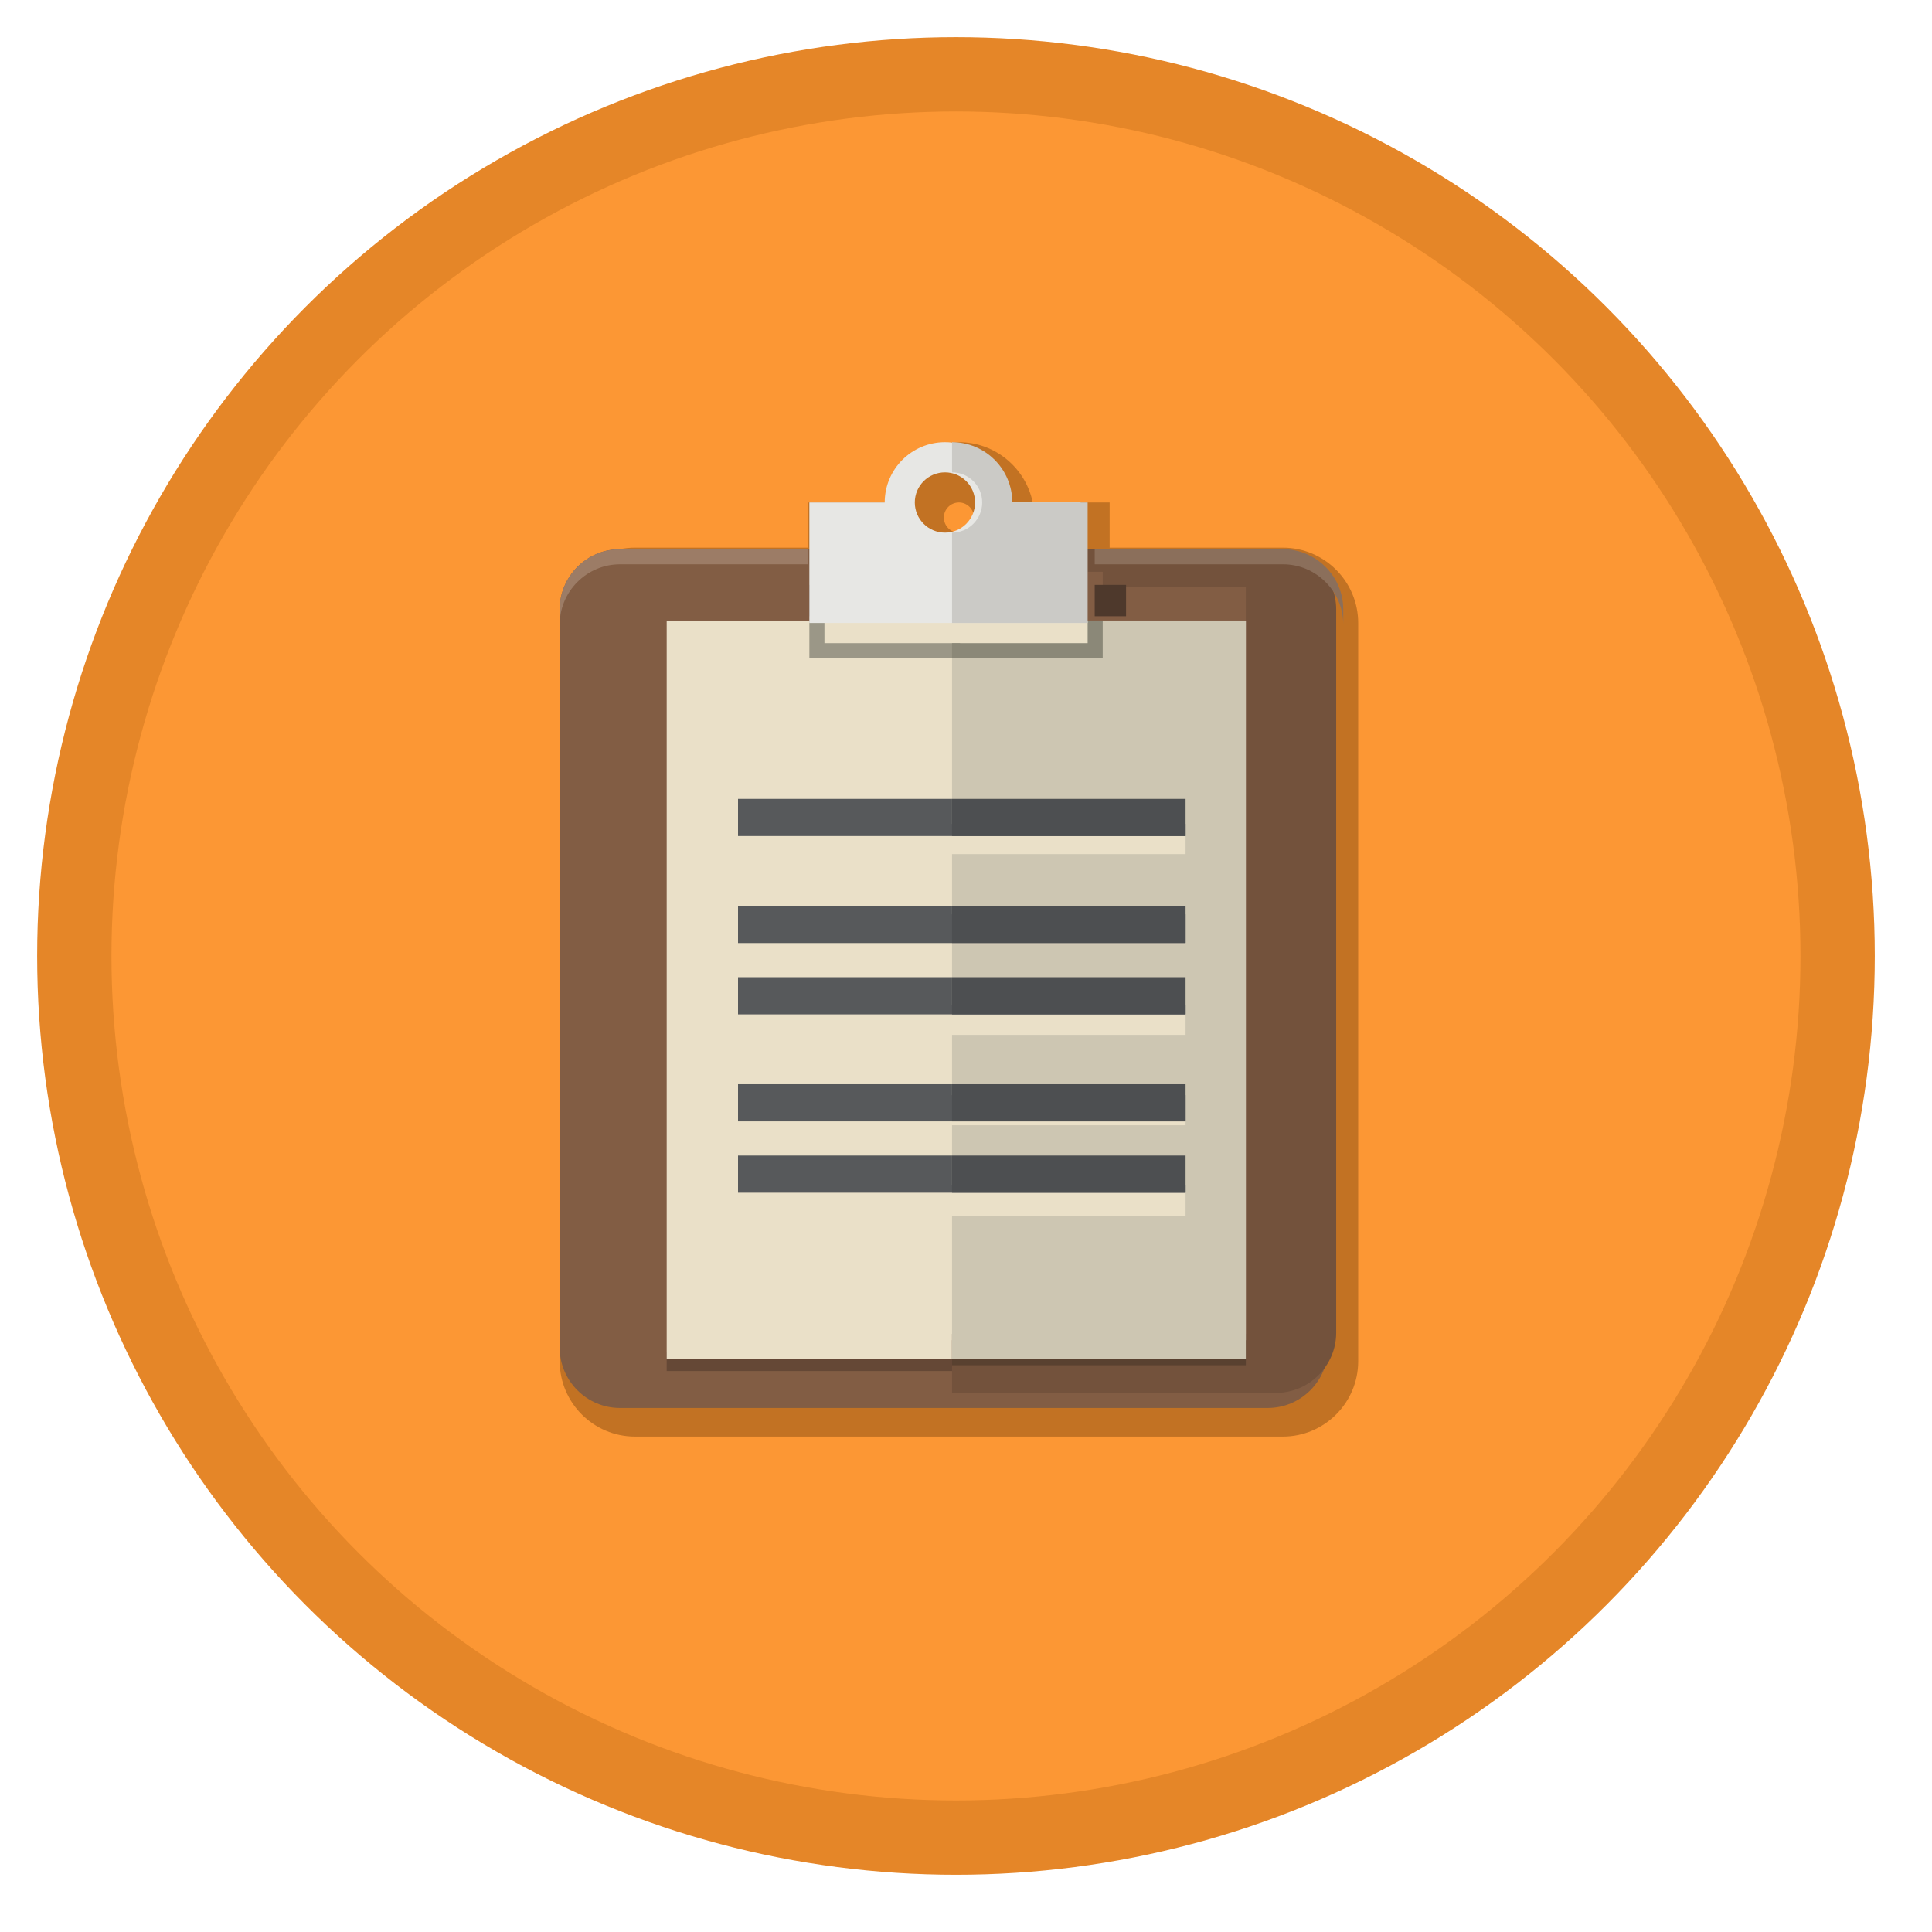 <?xml version="1.0" encoding="UTF-8" standalone="no"?>
<svg width="26px" height="26px" viewBox="0 0 26 26" version="1.1" xmlns="http://www.w3.org/2000/svg" xmlns:xlink="http://www.w3.org/1999/xlink">
    <!-- Generator: Sketch 3.8.3 (29802) - http://www.bohemiancoding.com/sketch -->
    <title>Essential</title>
    <desc>Created with Sketch.</desc>
    <defs></defs>
    <g id="Week-4" stroke="none" stroke-width="1" fill="none" fill-rule="evenodd">
        <g id="Tracker-List-View" transform="translate(-2120, -1171)">
            <g id="Essential" transform="translate(2121, 1172)">
                <ellipse id="Oval-375-Copy-2" stroke="#E58628" fill="#FC9734" cx="11.865" cy="11.865" rx="11.865" ry="11.865"></ellipse>
                <g id="Site-Testing-Clipboard" transform="translate(6.532, 4.951)">
                    <path d="M5.373,0.811 C5.261,0.811 5.17,0.902 5.17,1.014 C5.17,1.126 5.261,1.217 5.373,1.217 C5.484,1.217 5.576,1.126 5.576,1.014 C5.576,0.902 5.484,0.811 5.373,0.811 L5.373,0.811 Z M1.014,13.382 C0.455,13.382 0,12.927 0,12.368 L0,2.433 C0,1.874 0.455,1.419 1.014,1.419 L3.345,1.419 L3.345,0.811 L4.379,0.811 C4.474,0.349 4.883,0 5.373,0 C5.862,0 6.272,0.349 6.366,0.811 L7.401,0.811 L7.401,1.419 L9.732,1.419 C10.291,1.419 10.746,1.874 10.746,2.433 L10.746,12.368 C10.746,12.927 10.291,13.382 9.732,13.382 L1.014,13.382 L1.014,13.382 Z" id="Fill-13872" fill="#C27223"></path>
                    <path d="M0.811,1.44 C0.365,1.44 0,1.805 0,2.251 L0,12.186 C0,12.632 0.365,12.997 0.811,12.997 L9.529,12.997 C9.976,12.997 10.34,12.632 10.34,12.186 L10.34,2.251 C10.34,1.805 9.976,1.44 9.529,1.44 L0.811,1.44" id="Fill-13873" fill="#825D44"></path>
                    <polyline id="Fill-13874" fill="#654836" points="5.394 12.5 1.44 12.5 1.44 12 1.44 12.25 5.394 12.25 5.394 12.5"></polyline>
                    <path d="M0,2.454 L0,2.251 C0,1.805 0.365,1.44 0.811,1.44 L3.345,1.44 L3.345,1.643 L0.811,1.643 C0.365,1.643 0,2.008 0,2.454" id="Fill-13875" fill="#9C7C66"></path>
                    <polygon id="Fill-13876" fill="#EAE0C8" points="1.44 2.4 9.347 2.4 9.347 12.335 1.44 12.335"></polygon>
                    <polygon id="Fill-13877" fill="#57595B" points="2.4 7.7 8.685 7.7 8.685 7.2 2.4 7.2"></polygon>
                    <polygon id="Fill-13878" fill="#57595B" points="2.4 6.74 8.685 6.74 8.685 6.24 2.4 6.24"></polygon>
                    <polygon id="Fill-13879" fill="#57595B" points="2.4 5.3 8.685 5.3 8.685 4.8 2.4 4.8"></polygon>
                    <polygon id="Fill-13880" fill="#57595B" points="2.4 9.14 8.685 9.14 8.685 8.64 2.4 8.64"></polygon>
                    <polygon id="Fill-13881" fill="#57595B" points="2.4 10.1 8.685 10.1 8.685 9.6 2.4 9.6"></polygon>
                    <polygon id="Fill-13882" fill="#573F30" points="3.36 1.92 3.782 1.92 3.782 2.342 3.36 2.342"></polygon>
                    <polyline id="Fill-13883" fill="#9B9787" points="5.388 2.907 3.36 2.907 3.36 2.4 3.563 2.4 3.563 2.704 5.388 2.704 5.388 2.907"></polyline>
                    <path d="M5.185,1.217 C4.961,1.217 4.779,1.035 4.779,0.811 C4.779,0.587 4.961,0.406 5.185,0.406 C5.409,0.406 5.59,0.587 5.59,0.811 C5.59,1.035 5.409,1.217 5.185,1.217 L5.185,1.217 Z M5.996,0.811 C5.996,0.363 5.633,0 5.185,0 C4.737,0 4.374,0.363 4.374,0.811 L3.36,0.811 L3.36,2.433 L7.01,2.433 L7.01,0.811 L5.996,0.811 L5.996,0.811 Z" id="Fill-13884" fill="#E7E7E4"></path>
                    <path d="M9.639,12.794 L5.28,12.794 L5.28,12.085 L9.234,12.085 L9.234,1.947 L7.308,1.947 L7.308,1.744 L7.105,1.744 L7.105,1.44 L9.639,1.44 C10.085,1.44 10.45,1.805 10.45,2.251 L10.45,11.983 C10.45,12.43 10.085,12.794 9.639,12.794" id="Fill-13885" fill="#73523C"></path>
                    <polygon id="Fill-13886" fill="#594130" points="5.28 12 9.234 12 9.234 12.422 5.28 12.422"></polygon>
                    <path d="M10.545,2.454 C10.545,2.008 10.18,1.643 9.734,1.643 L7.2,1.643 L7.2,1.44 L9.734,1.44 C10.18,1.44 10.545,1.805 10.545,2.251 L10.545,2.454" id="Fill-13887" fill="#8B6F5B"></path>
                    <polyline id="Fill-13888" fill="#CDC6B2" points="9.234 12.335 5.28 12.335 5.28 10.409 8.423 10.409 8.423 10.003 5.28 10.003 5.28 9.192 8.423 9.192 8.423 8.787 5.28 8.787 5.28 7.976 8.423 7.976 8.423 7.57 5.28 7.57 5.28 6.759 8.423 6.759 8.423 6.354 5.28 6.354 5.28 5.543 8.423 5.543 8.423 5.137 5.28 5.137 5.28 2.907 7.308 2.907 7.308 2.4 9.234 2.4 9.234 12.335"></polyline>
                    <polygon id="Fill-13889" fill="#4D4F51" points="5.28 7.2 8.423 7.2 8.423 7.7 5.28 7.7"></polygon>
                    <polygon id="Fill-13890" fill="#4D4F51" points="5.28 6.24 8.423 6.24 8.423 6.74 5.28 6.74"></polygon>
                    <polygon id="Fill-13891" fill="#4D4F51" points="5.28 4.8 8.423 4.8 8.423 5.3 5.28 5.3"></polygon>
                    <polygon id="Fill-13892" fill="#4D4F51" points="5.28 8.64 8.423 8.64 8.423 9.14 5.28 9.14"></polygon>
                    <polygon id="Fill-13893" fill="#4D4F51" points="5.28 9.6 8.423 9.6 8.423 10.1 5.28 10.1"></polygon>
                    <polygon id="Fill-13894" fill="#4E392C" points="7.2 1.92 7.622 1.92 7.622 2.342 7.2 2.342"></polygon>
                    <polyline id="Fill-13895" fill="#8B8878" points="7.308 2.907 5.28 2.907 5.28 2.704 7.105 2.704 7.105 2.4 7.308 2.4 7.308 2.907"></polyline>
                    <path d="M7.105,2.433 L5.28,2.433 L5.28,1.217 C5.504,1.217 5.686,1.035 5.686,0.811 C5.686,0.587 5.504,0.406 5.28,0.406 L5.28,0 C5.728,0 6.091,0.363 6.091,0.811 L7.105,0.811 L7.105,2.433" id="Fill-13896" fill="#CBCAC6"></path>
                </g>
            </g>
        </g>
    </g>
</svg>